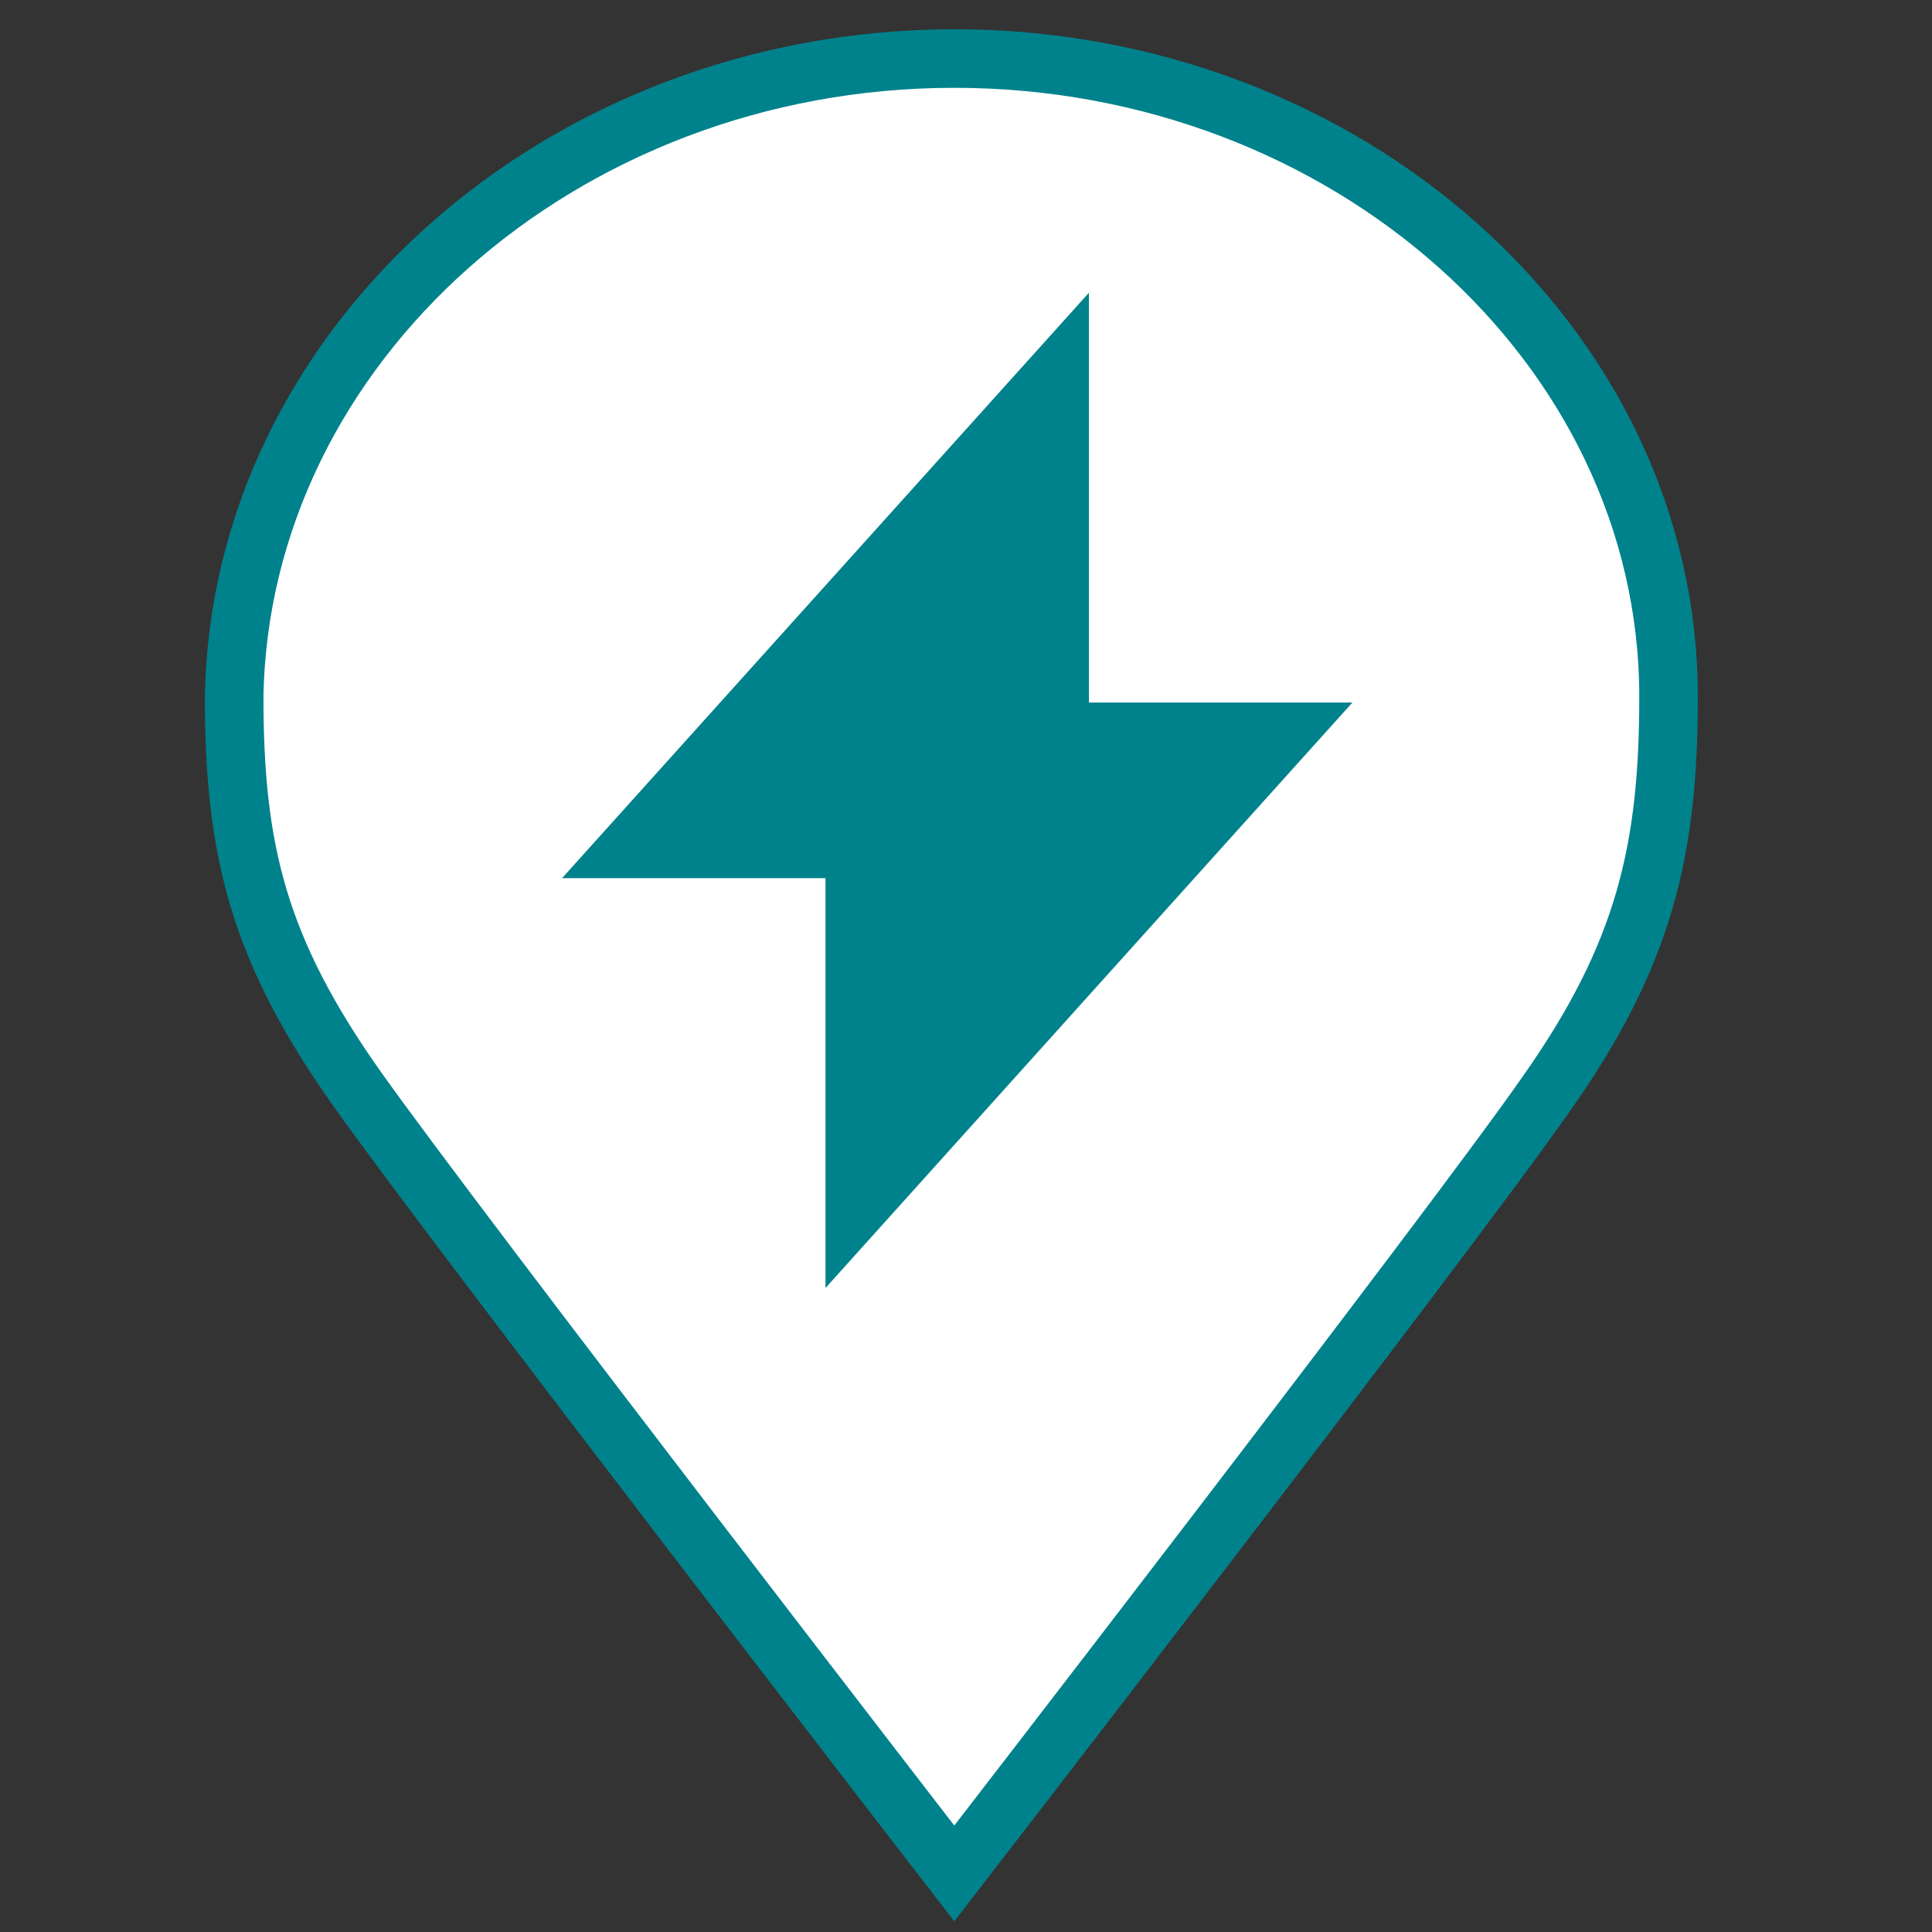 <svg xmlns="http://www.w3.org/2000/svg" xmlns:xlink="http://www.w3.org/1999/xlink" id="&#x5716;&#x5C64;_1" x="0px" y="0px" viewBox="0 0 33 33" style="enable-background:new 0 0 33 33;" xml:space="preserve"><rect x="0" y="0" width="33" height="33" fill="#333333" stroke="none"/><style type="text/css">	.st0{fill:#FFFFFF;stroke:#00828C;stroke-miterlimit:10;}	.st1{fill:#00828C;}</style><path class="st0" d="M16.3,1c6.7,0,12.2,4.9,12.2,10.9c0,2.6-0.4,4.4-2.1,6.8C24.8,21,16.3,32,16.3,32S7.8,21,6.1,18.6 S4,14.5,4,11.9C4.1,5.9,9.6,1,16.3,1z"></path><path class="st1" d="M18.6,12V5l-9,10h4.5v7l9-10H18.6z"></path></svg>